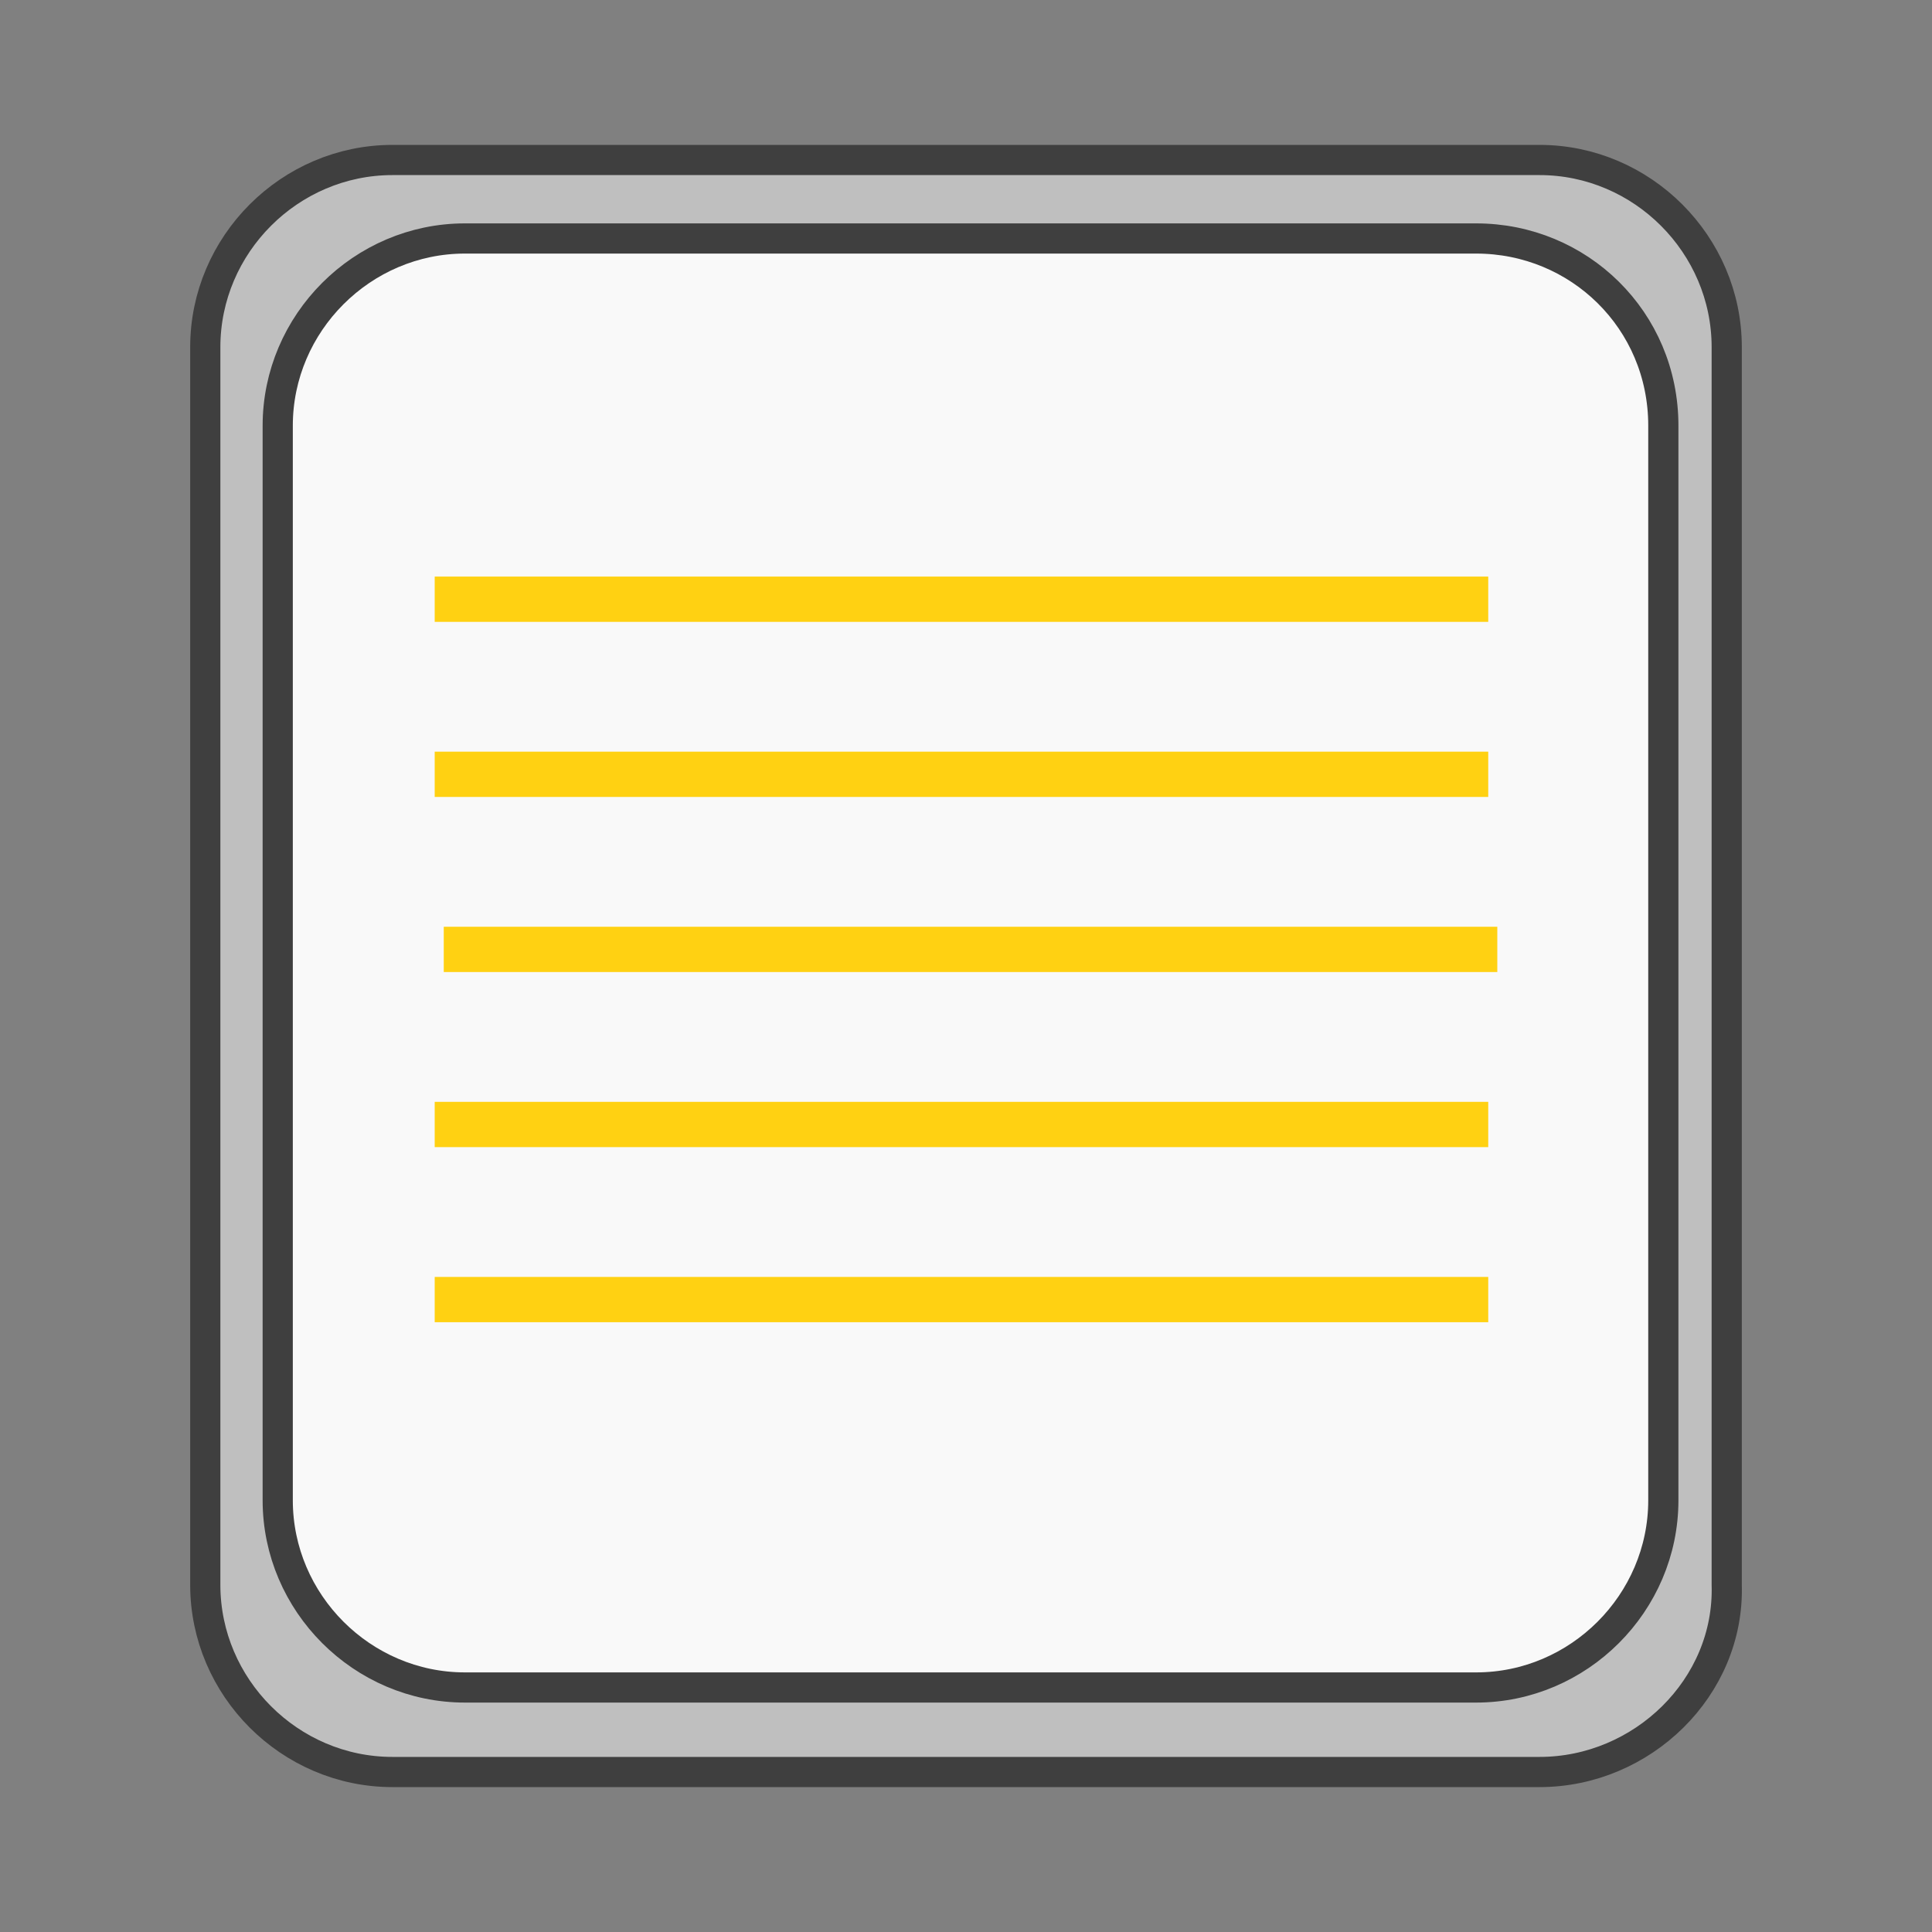 <?xml version="1.0" encoding="utf-8"?>
<!-- Generator: Adobe Illustrator 24.0.1, SVG Export Plug-In . SVG Version: 6.00 Build 0)  -->
<svg version="1.1" id="Layer_1" xmlns="http://www.w3.org/2000/svg" xmlns:xlink="http://www.w3.org/1999/xlink" x="0px" y="0px"
	 viewBox="0 0 64 64" style="enable-background:new 0 0 64 64;" xml:space="preserve">
<rect x="0" y="0" width="64" height="64" fill="#808080" stroke="none"/>
<style type="text/css">
	.st0{fill:#BFBFBF;stroke:#3F3F3F;stroke-miterlimit:10;}
	.st1{fill:#F9F9F9;stroke:#3F3F3F;stroke-miterlimit:10;}
	.st2{fill:#FFFFFF;}
	.st3{fill:#FFD112;}
</style>
<path class="st0" d="M51,58.7H13c-3.4,0-6.2-2.8-6.2-6.2v-41c0-3.4,2.8-6.2,6.2-6.2h38c3.4,0,6.2,2.8,6.2,6.2v41
	C57.3,55.9,54.4,58.7,51,58.7z"/>
<path class="st1" d="M55.1,14.1v35.6c0,3.4-2.8,6.2-6.2,6.2H15.4c-3.4,0-6.2-2.8-6.2-6.2V14.1c0-3.4,2.8-6.2,6.2-6.2h33.5
	C52.3,7.9,55.1,10.6,55.1,14.1z"/>
<path class="st2" d="M18.9,1.1"/>
<rect x="14.4" y="19.1" class="st3" width="34.9" height="1.5"/>
<rect x="14.4" y="24.9" class="st3" width="34.9" height="1.5"/>
<rect x="14.7" y="30.7" class="st3" width="34.9" height="1.5"/>
<rect x="14.4" y="36.5" class="st3" width="34.9" height="1.5"/>
<rect x="14.4" y="42.3" class="st3" width="34.9" height="1.5"/>
</svg>
